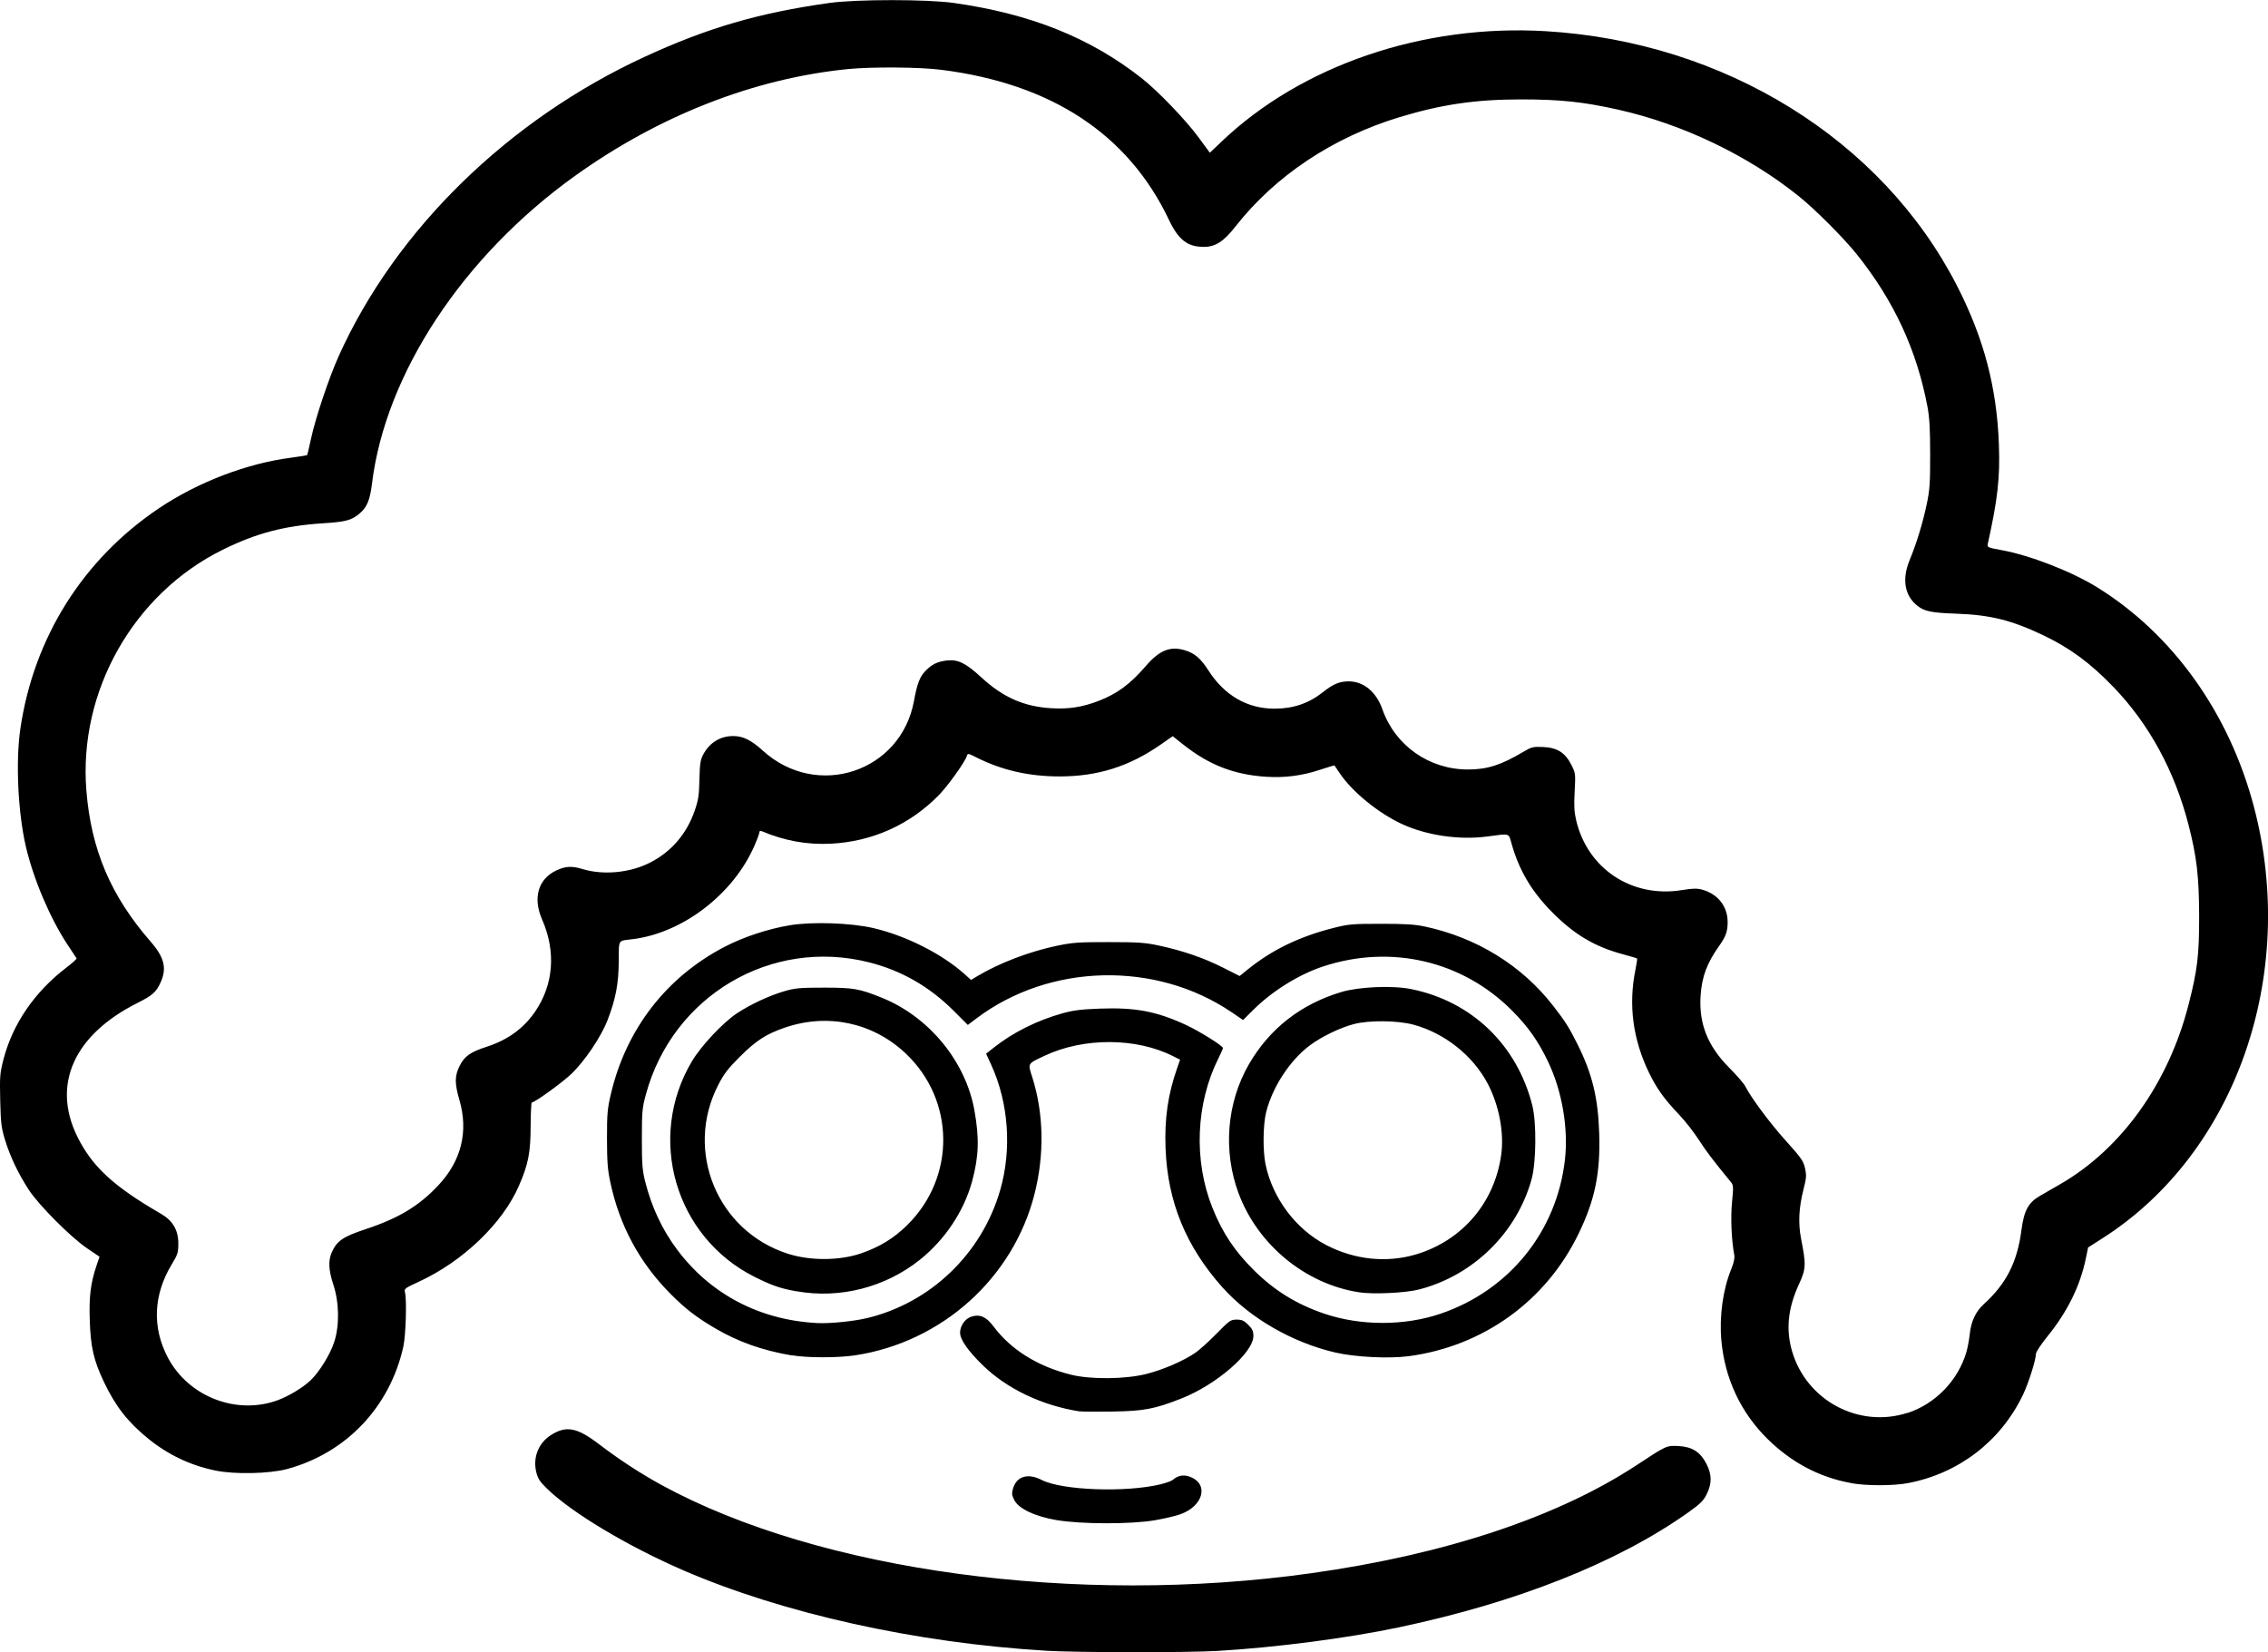 <?xml version="1.0" encoding="UTF-8" standalone="no"?>
<!-- Created with Inkscape (http://www.inkscape.org/) -->

<svg
   width="52.658mm"
   height="38.36mm"
   viewBox="0 0 52.658 38.36"
   version="1.1"
   id="svg1"
   xmlns:inkscape="http://www.inkscape.org/namespaces/inkscape"
   xmlns:sodipodi="http://sodipodi.sourceforge.net/DTD/sodipodi-0.dtd"
   xmlns="http://www.w3.org/2000/svg"
   xmlns:svg="http://www.w3.org/2000/svg">
  <sodipodi:namedview
     id="namedview1"
     pagecolor="#ffffff"
     bordercolor="#000000"
     borderopacity="0.25"
     inkscape:showpageshadow="2"
     inkscape:pageopacity="0.0"
     inkscape:pagecheckerboard="0"
     inkscape:deskcolor="#d1d1d1"
     inkscape:document-units="mm" />
  <defs
     id="defs1" />
  <g
     inkscape:label="Layer 1"
     inkscape:groupmode="layer"
     id="layer1">
    <path
       style="fill:#000000;stroke-width:0.026"
       d="m 24.284,38.326 c -3.023,-0.181 -6.109,-0.866 -8.425,-1.869 -1.29,-0.559 -2.593,-1.34 -3.161,-1.896 -0.167,-0.163 -0.211,-0.233 -0.248,-0.385 -0.081,-0.338 0.053,-0.673 0.341,-0.856 0.357,-0.226 0.606,-0.179 1.122,0.215 0.477,0.363 0.96,0.678 1.454,0.948 3.665,1.996 9.632,2.806 15.069,2.045 3.123,-0.437 5.736,-1.306 7.578,-2.52 0.684,-0.451 0.681,-0.449 0.967,-0.433 0.312,0.018 0.5,0.14 0.64,0.415 0.127,0.25 0.128,0.455 0.005,0.702 -0.077,0.154 -0.148,0.224 -0.432,0.426 -1.64,1.163 -3.973,2.088 -6.722,2.667 -1.195,0.251 -2.845,0.466 -4.201,0.546 -0.701,0.042 -3.271,0.039 -3.986,-0.004 z m 0.247,-3.032 c -0.508,-0.088 -0.881,-0.266 -0.982,-0.467 -0.058,-0.116 -0.062,-0.154 -0.027,-0.272 0.084,-0.28 0.344,-0.357 0.662,-0.194 0.475,0.243 1.955,0.297 2.764,0.101 0.126,-0.031 0.254,-0.077 0.284,-0.104 0.126,-0.11 0.267,-0.129 0.43,-0.057 0.403,0.178 0.265,0.663 -0.242,0.852 -0.111,0.042 -0.383,0.106 -0.605,0.144 -0.559,0.096 -1.723,0.093 -2.284,-0.004 z m 18.444,-0.861 c -0.73,-0.132 -1.381,-0.476 -1.935,-1.022 -0.624,-0.614 -0.995,-1.405 -1.074,-2.291 -0.05,-0.556 0.037,-1.183 0.229,-1.651 0.06,-0.146 0.084,-0.258 0.071,-0.328 -0.066,-0.359 -0.087,-0.874 -0.052,-1.231 0.035,-0.354 0.033,-0.391 -0.026,-0.464 -0.427,-0.521 -0.574,-0.716 -0.746,-0.983 -0.111,-0.173 -0.316,-0.435 -0.456,-0.582 -0.352,-0.371 -0.519,-0.604 -0.699,-0.974 -0.376,-0.774 -0.482,-1.58 -0.315,-2.396 0.028,-0.135 0.044,-0.25 0.037,-0.257 -0.007,-0.007 -0.153,-0.05 -0.326,-0.097 -0.662,-0.178 -1.135,-0.46 -1.654,-0.986 -0.475,-0.482 -0.761,-0.968 -0.936,-1.59 -0.068,-0.242 -0.027,-0.231 -0.563,-0.159 -0.651,0.086 -1.406,-0.024 -1.983,-0.291 -0.544,-0.252 -1.148,-0.744 -1.437,-1.172 -0.066,-0.097 -0.122,-0.181 -0.126,-0.186 -0.004,-0.005 -0.148,0.037 -0.321,0.095 -0.426,0.142 -0.828,0.195 -1.264,0.167 -0.75,-0.048 -1.332,-0.275 -1.933,-0.753 l -0.238,-0.189 -0.274,0.191 c -0.734,0.512 -1.47,0.744 -2.355,0.743 -0.713,0 -1.341,-0.145 -1.929,-0.441 -0.197,-0.099 -0.201,-0.1 -0.224,-0.029 -0.045,0.141 -0.437,0.688 -0.649,0.905 -0.671,0.686 -1.546,1.079 -2.507,1.127 -0.552,0.027 -1.066,-0.065 -1.596,-0.287 -0.041,-0.017 -0.062,-0.01 -0.062,0.022 0,0.026 -0.053,0.169 -0.118,0.317 -0.49,1.122 -1.665,2.022 -2.827,2.165 -0.349,0.043 -0.317,-0.009 -0.321,0.519 -0.004,0.52 -0.071,0.87 -0.261,1.363 -0.15,0.388 -0.536,0.96 -0.847,1.253 -0.219,0.207 -0.844,0.657 -0.912,0.657 -0.012,0 -0.024,0.25 -0.026,0.556 -0.003,0.62 -0.054,0.875 -0.271,1.376 -0.38,0.876 -1.304,1.761 -2.331,2.232 -0.32,0.147 -0.337,0.16 -0.315,0.245 0.044,0.168 0.019,0.999 -0.038,1.257 -0.311,1.402 -1.325,2.471 -2.696,2.843 -0.41,0.111 -1.218,0.129 -1.667,0.036 -0.58,-0.119 -1.098,-0.365 -1.56,-0.74 -0.475,-0.385 -0.764,-0.756 -1.033,-1.325 -0.236,-0.5 -0.304,-0.799 -0.325,-1.422 -0.019,-0.561 0.02,-0.87 0.161,-1.284 l 0.066,-0.193 -0.285,-0.193 c -0.379,-0.256 -1.121,-1 -1.357,-1.36 -0.242,-0.37 -0.438,-0.781 -0.555,-1.168 -0.083,-0.275 -0.097,-0.387 -0.109,-0.913 -0.013,-0.55 -0.007,-0.628 0.073,-0.939 0.212,-0.826 0.721,-1.571 1.455,-2.134 0.143,-0.109 0.253,-0.209 0.245,-0.221 -0.008,-0.012 -0.104,-0.157 -0.213,-0.322 -0.402,-0.608 -0.789,-1.519 -0.965,-2.275 -0.183,-0.788 -0.239,-1.971 -0.128,-2.73 0.31,-2.119 1.456,-3.941 3.223,-5.126 0.903,-0.605 2.035,-1.038 3.061,-1.171 0.201,-0.026 0.37,-0.054 0.376,-0.061 0.006,-0.008 0.046,-0.181 0.09,-0.384 0.103,-0.48 0.416,-1.412 0.642,-1.914 1.319,-2.93 3.934,-5.487 7.106,-6.95 1.46,-0.673 2.655,-1.021 4.286,-1.249 0.628,-0.088 2.272,-0.088 2.893,2.64e-4 1.777,0.252 3.157,0.804 4.354,1.743 0.375,0.294 1.028,0.973 1.324,1.376 l 0.263,0.358 0.267,-0.254 c 1.861,-1.776 4.681,-2.737 7.531,-2.568 4.144,0.246 7.806,2.513 9.548,5.908 0.624,1.217 0.926,2.361 0.974,3.691 0.028,0.771 -0.028,1.269 -0.26,2.314 -0.015,0.068 0.01,0.079 0.313,0.134 0.663,0.12 1.621,0.491 2.217,0.858 1.764,1.087 3.079,2.926 3.652,5.107 1.025,3.899 -0.42,8.028 -3.498,10.002 l -0.353,0.226 -0.055,0.266 c -0.13,0.625 -0.425,1.225 -0.881,1.788 -0.16,0.198 -0.276,0.374 -0.276,0.42 0,0.136 -0.172,0.679 -0.299,0.944 -0.517,1.08 -1.492,1.829 -2.673,2.053 -0.337,0.064 -0.97,0.065 -1.32,0 z m 1.311,-1.626 c 0.646,-0.208 1.176,-0.755 1.369,-1.413 0.029,-0.099 0.065,-0.29 0.079,-0.423 0.03,-0.291 0.138,-0.52 0.322,-0.688 0.525,-0.476 0.779,-0.975 0.877,-1.719 0.06,-0.459 0.159,-0.642 0.433,-0.8 0.101,-0.058 0.315,-0.182 0.475,-0.274 1.419,-0.82 2.508,-2.346 2.973,-4.167 0.206,-0.805 0.246,-1.144 0.245,-2.05 -0.003,-0.923 -0.053,-1.368 -0.246,-2.12 -0.32,-1.247 -0.914,-2.34 -1.741,-3.199 -0.541,-0.562 -1.013,-0.91 -1.641,-1.209 -0.73,-0.347 -1.226,-0.47 -2.016,-0.497 -0.579,-0.02 -0.742,-0.055 -0.91,-0.193 -0.288,-0.238 -0.348,-0.614 -0.166,-1.054 0.159,-0.385 0.305,-0.864 0.395,-1.293 0.07,-0.334 0.081,-0.485 0.08,-1.16 0,-0.589 -0.016,-0.855 -0.062,-1.103 -0.249,-1.319 -0.778,-2.46 -1.64,-3.539 -0.305,-0.381 -0.965,-1.043 -1.348,-1.35 -1.184,-0.951 -2.701,-1.677 -4.202,-2.012 -0.811,-0.181 -1.342,-0.236 -2.253,-0.236 -1.049,7.94e-4 -1.836,0.116 -2.811,0.411 -1.549,0.469 -2.888,1.36 -3.814,2.541 -0.274,0.349 -0.465,0.472 -0.733,0.472 -0.38,0 -0.59,-0.163 -0.811,-0.628 -0.943,-1.987 -2.728,-3.162 -5.292,-3.484 -0.498,-0.063 -1.602,-0.071 -2.152,-0.017 -2.184,0.216 -4.391,1.079 -6.348,2.482 -2.602,1.866 -4.402,4.597 -4.712,7.15 -0.045,0.374 -0.117,0.544 -0.288,0.688 -0.187,0.158 -0.319,0.193 -0.849,0.227 -0.897,0.057 -1.555,0.231 -2.336,0.618 -2.065,1.023 -3.342,3.281 -3.158,5.582 0.11,1.378 0.566,2.45 1.495,3.516 0.315,0.361 0.377,0.616 0.231,0.939 -0.105,0.231 -0.189,0.306 -0.544,0.484 -1.466,0.737 -1.985,1.887 -1.396,3.092 0.341,0.698 0.845,1.165 1.942,1.798 0.278,0.16 0.407,0.38 0.407,0.692 0,0.212 -0.014,0.256 -0.151,0.482 -0.429,0.71 -0.461,1.464 -0.093,2.165 0.48,0.914 1.603,1.347 2.563,0.988 0.251,-0.094 0.576,-0.291 0.746,-0.452 0.208,-0.197 0.459,-0.602 0.554,-0.893 0.126,-0.384 0.118,-0.92 -0.02,-1.336 -0.109,-0.331 -0.121,-0.553 -0.039,-0.741 0.119,-0.273 0.261,-0.37 0.795,-0.547 0.762,-0.252 1.238,-0.54 1.686,-1.02 0.531,-0.568 0.698,-1.246 0.486,-1.975 -0.113,-0.391 -0.112,-0.558 0.004,-0.793 0.112,-0.225 0.25,-0.323 0.631,-0.446 0.489,-0.159 0.857,-0.426 1.124,-0.818 0.428,-0.627 0.486,-1.392 0.161,-2.134 -0.221,-0.504 -0.092,-0.945 0.334,-1.143 0.209,-0.098 0.358,-0.105 0.604,-0.03 0.481,0.146 1.095,0.089 1.56,-0.146 0.496,-0.25 0.857,-0.668 1.043,-1.206 0.087,-0.252 0.103,-0.358 0.111,-0.725 0.008,-0.353 0.022,-0.455 0.082,-0.571 0.146,-0.283 0.4,-0.442 0.704,-0.44 0.229,0 0.415,0.093 0.69,0.342 1.255,1.137 3.204,0.493 3.506,-1.159 0.073,-0.402 0.135,-0.562 0.267,-0.697 0.148,-0.151 0.277,-0.215 0.488,-0.24 0.265,-0.031 0.443,0.055 0.811,0.394 0.501,0.462 0.991,0.677 1.624,0.714 0.405,0.024 0.721,-0.026 1.098,-0.171 0.43,-0.166 0.732,-0.389 1.095,-0.81 0.315,-0.365 0.564,-0.466 0.901,-0.366 0.233,0.069 0.37,0.187 0.555,0.474 0.37,0.577 0.903,0.884 1.533,0.883 0.435,0 0.797,-0.125 1.125,-0.385 0.236,-0.188 0.383,-0.249 0.594,-0.249 0.349,0 0.641,0.242 0.784,0.649 0.297,0.843 1.086,1.397 1.986,1.397 0.447,0 0.766,-0.101 1.281,-0.407 0.198,-0.117 0.228,-0.125 0.465,-0.115 0.328,0.014 0.512,0.131 0.656,0.416 0.096,0.19 0.098,0.203 0.076,0.617 -0.018,0.331 -0.01,0.477 0.035,0.669 0.266,1.127 1.294,1.807 2.451,1.621 0.253,-0.041 0.355,-0.043 0.471,-0.012 0.365,0.098 0.595,0.389 0.595,0.752 -3e-5,0.217 -0.042,0.337 -0.193,0.549 -0.289,0.407 -0.406,0.72 -0.435,1.166 -0.042,0.648 0.165,1.166 0.664,1.668 0.172,0.173 0.339,0.365 0.37,0.426 0.142,0.278 0.572,0.855 0.942,1.267 0.361,0.401 0.41,0.471 0.448,0.64 0.037,0.167 0.034,0.225 -0.034,0.488 -0.11,0.43 -0.127,0.793 -0.056,1.155 0.118,0.602 0.114,0.695 -0.051,1.053 -0.257,0.557 -0.307,1.057 -0.157,1.562 0.339,1.142 1.55,1.785 2.677,1.423 z m -19.226,-0.038 c -0.868,-0.136 -1.684,-0.525 -2.243,-1.071 -0.346,-0.338 -0.527,-0.597 -0.526,-0.757 2.7e-4,-0.16 0.115,-0.323 0.262,-0.371 0.194,-0.064 0.347,0.003 0.511,0.223 0.403,0.542 1.03,0.934 1.802,1.125 0.46,0.114 1.265,0.106 1.753,-0.018 0.383,-0.097 0.85,-0.298 1.129,-0.487 0.094,-0.063 0.316,-0.263 0.494,-0.445 0.306,-0.311 0.331,-0.329 0.471,-0.329 0.121,0 0.169,0.022 0.268,0.12 0.096,0.096 0.12,0.148 0.12,0.261 0,0.387 -0.862,1.134 -1.678,1.453 -0.623,0.244 -0.865,0.289 -1.603,0.301 -0.359,0.006 -0.7,0.003 -0.758,-0.006 z m -6.685,-1.3 c -0.682,-0.117 -1.239,-0.315 -1.782,-0.635 -0.433,-0.255 -0.688,-0.453 -1.032,-0.8 -0.714,-0.721 -1.176,-1.578 -1.39,-2.581 -0.063,-0.294 -0.077,-0.478 -0.078,-1.012 0,-0.583 0.009,-0.695 0.091,-1.044 0.355,-1.507 1.29,-2.714 2.646,-3.417 0.435,-0.226 1.005,-0.414 1.506,-0.497 0.525,-0.087 1.425,-0.056 1.949,0.067 0.762,0.179 1.597,0.603 2.124,1.079 l 0.136,0.123 0.164,-0.098 c 0.503,-0.299 1.206,-0.566 1.84,-0.697 0.359,-0.074 0.497,-0.084 1.199,-0.083 0.688,0 0.843,0.012 1.164,0.081 0.552,0.119 1.029,0.283 1.473,0.506 l 0.397,0.2 0.185,-0.15 c 0.568,-0.459 1.202,-0.765 1.994,-0.966 0.35,-0.088 0.433,-0.096 1.101,-0.096 0.567,0 0.788,0.013 1.023,0.064 1.203,0.257 2.252,0.906 2.977,1.841 0.281,0.362 0.369,0.501 0.561,0.885 0.345,0.69 0.481,1.245 0.507,2.078 0.029,0.924 -0.098,1.542 -0.479,2.328 -0.756,1.562 -2.213,2.612 -3.943,2.843 -0.46,0.061 -1.244,0.022 -1.709,-0.086 -0.999,-0.233 -1.98,-0.8 -2.617,-1.513 -0.848,-0.95 -1.272,-1.986 -1.32,-3.223 -0.027,-0.694 0.055,-1.258 0.272,-1.876 l 0.065,-0.186 -0.165,-0.083 c -0.853,-0.431 -2.071,-0.435 -2.974,-0.011 -0.412,0.194 -0.398,0.171 -0.295,0.494 0.269,0.842 0.288,1.8 0.054,2.72 -0.495,1.951 -2.149,3.438 -4.165,3.744 -0.405,0.061 -1.12,0.061 -1.482,-0.003 z m 1.744,-0.862 c 1.482,-0.352 2.674,-1.493 3.102,-2.97 0.275,-0.951 0.198,-2.031 -0.208,-2.916 l -0.118,-0.256 0.174,-0.138 c 0.453,-0.358 1.012,-0.637 1.603,-0.801 0.25,-0.069 0.435,-0.092 0.868,-0.108 0.824,-0.03 1.313,0.063 2,0.381 0.307,0.142 0.854,0.484 0.854,0.534 0,0.016 -0.046,0.12 -0.101,0.231 -0.529,1.054 -0.584,2.377 -0.143,3.479 0.232,0.579 0.515,1.005 0.964,1.45 0.478,0.474 0.991,0.79 1.634,1.008 0.841,0.285 1.855,0.286 2.693,0.003 1.599,-0.542 2.706,-1.911 2.894,-3.582 0.082,-0.727 -0.067,-1.591 -0.391,-2.27 -0.228,-0.478 -0.467,-0.818 -0.84,-1.191 -1.153,-1.155 -2.811,-1.541 -4.384,-1.022 -0.563,0.186 -1.181,0.57 -1.622,1.009 l -0.236,0.235 -0.26,-0.177 c -1.764,-1.2 -4.231,-1.142 -5.93,0.139 l -0.201,0.152 -0.328,-0.328 c -0.564,-0.563 -1.211,-0.934 -1.963,-1.125 -2.274,-0.576 -4.561,0.775 -5.183,3.064 -0.086,0.319 -0.094,0.399 -0.094,1.033 -2.64e-4,0.588 0.011,0.732 0.076,0.99 0.149,0.594 0.397,1.122 0.744,1.585 0.775,1.036 1.918,1.634 3.252,1.703 0.282,0.015 0.84,-0.04 1.144,-0.113 z m -1.62,-0.624 c -0.38,-0.068 -0.573,-0.134 -0.974,-0.334 -1.851,-0.924 -2.521,-3.232 -1.457,-5.013 0.213,-0.356 0.716,-0.892 1.039,-1.107 0.313,-0.208 0.757,-0.415 1.11,-0.517 0.248,-0.071 0.358,-0.081 0.917,-0.081 0.684,0 0.815,0.023 1.337,0.233 1.097,0.442 1.949,1.477 2.153,2.617 0.116,0.649 0.103,1.065 -0.053,1.643 -0.186,0.691 -0.629,1.358 -1.212,1.824 -0.803,0.642 -1.857,0.912 -2.86,0.733 z m 1.497,-0.884 c 0.435,-0.15 0.763,-0.352 1.077,-0.664 1.121,-1.114 1.1,-2.895 -0.046,-3.977 -0.76,-0.717 -1.812,-0.941 -2.809,-0.597 -0.434,0.15 -0.662,0.298 -1.042,0.676 -0.275,0.274 -0.367,0.394 -0.502,0.657 -0.787,1.53 -0.02,3.389 1.615,3.914 0.525,0.169 1.203,0.165 1.709,-0.009 z m 11.556,0.905 c -1.24,-0.191 -2.343,-1.096 -2.791,-2.288 -0.37,-0.986 -0.282,-2.11 0.237,-3.007 0.478,-0.827 1.209,-1.397 2.148,-1.677 0.41,-0.122 1.188,-0.155 1.62,-0.067 1.404,0.284 2.457,1.296 2.811,2.701 0.1,0.397 0.091,1.32 -0.016,1.711 -0.341,1.241 -1.351,2.234 -2.608,2.561 -0.316,0.082 -1.067,0.118 -1.402,0.066 z m 1.335,-0.882 c 1.064,-0.321 1.813,-1.199 1.967,-2.305 0.072,-0.513 -0.047,-1.149 -0.309,-1.65 -0.342,-0.656 -1.004,-1.182 -1.731,-1.377 -0.366,-0.098 -1.015,-0.105 -1.368,-0.016 -0.324,0.082 -0.763,0.294 -1.037,0.5 -0.462,0.347 -0.866,0.966 -1.012,1.55 -0.072,0.289 -0.08,0.885 -0.015,1.203 0.161,0.79 0.704,1.514 1.411,1.881 0.662,0.344 1.41,0.42 2.093,0.214 z"
       id="path2" />
  </g>
</svg>
